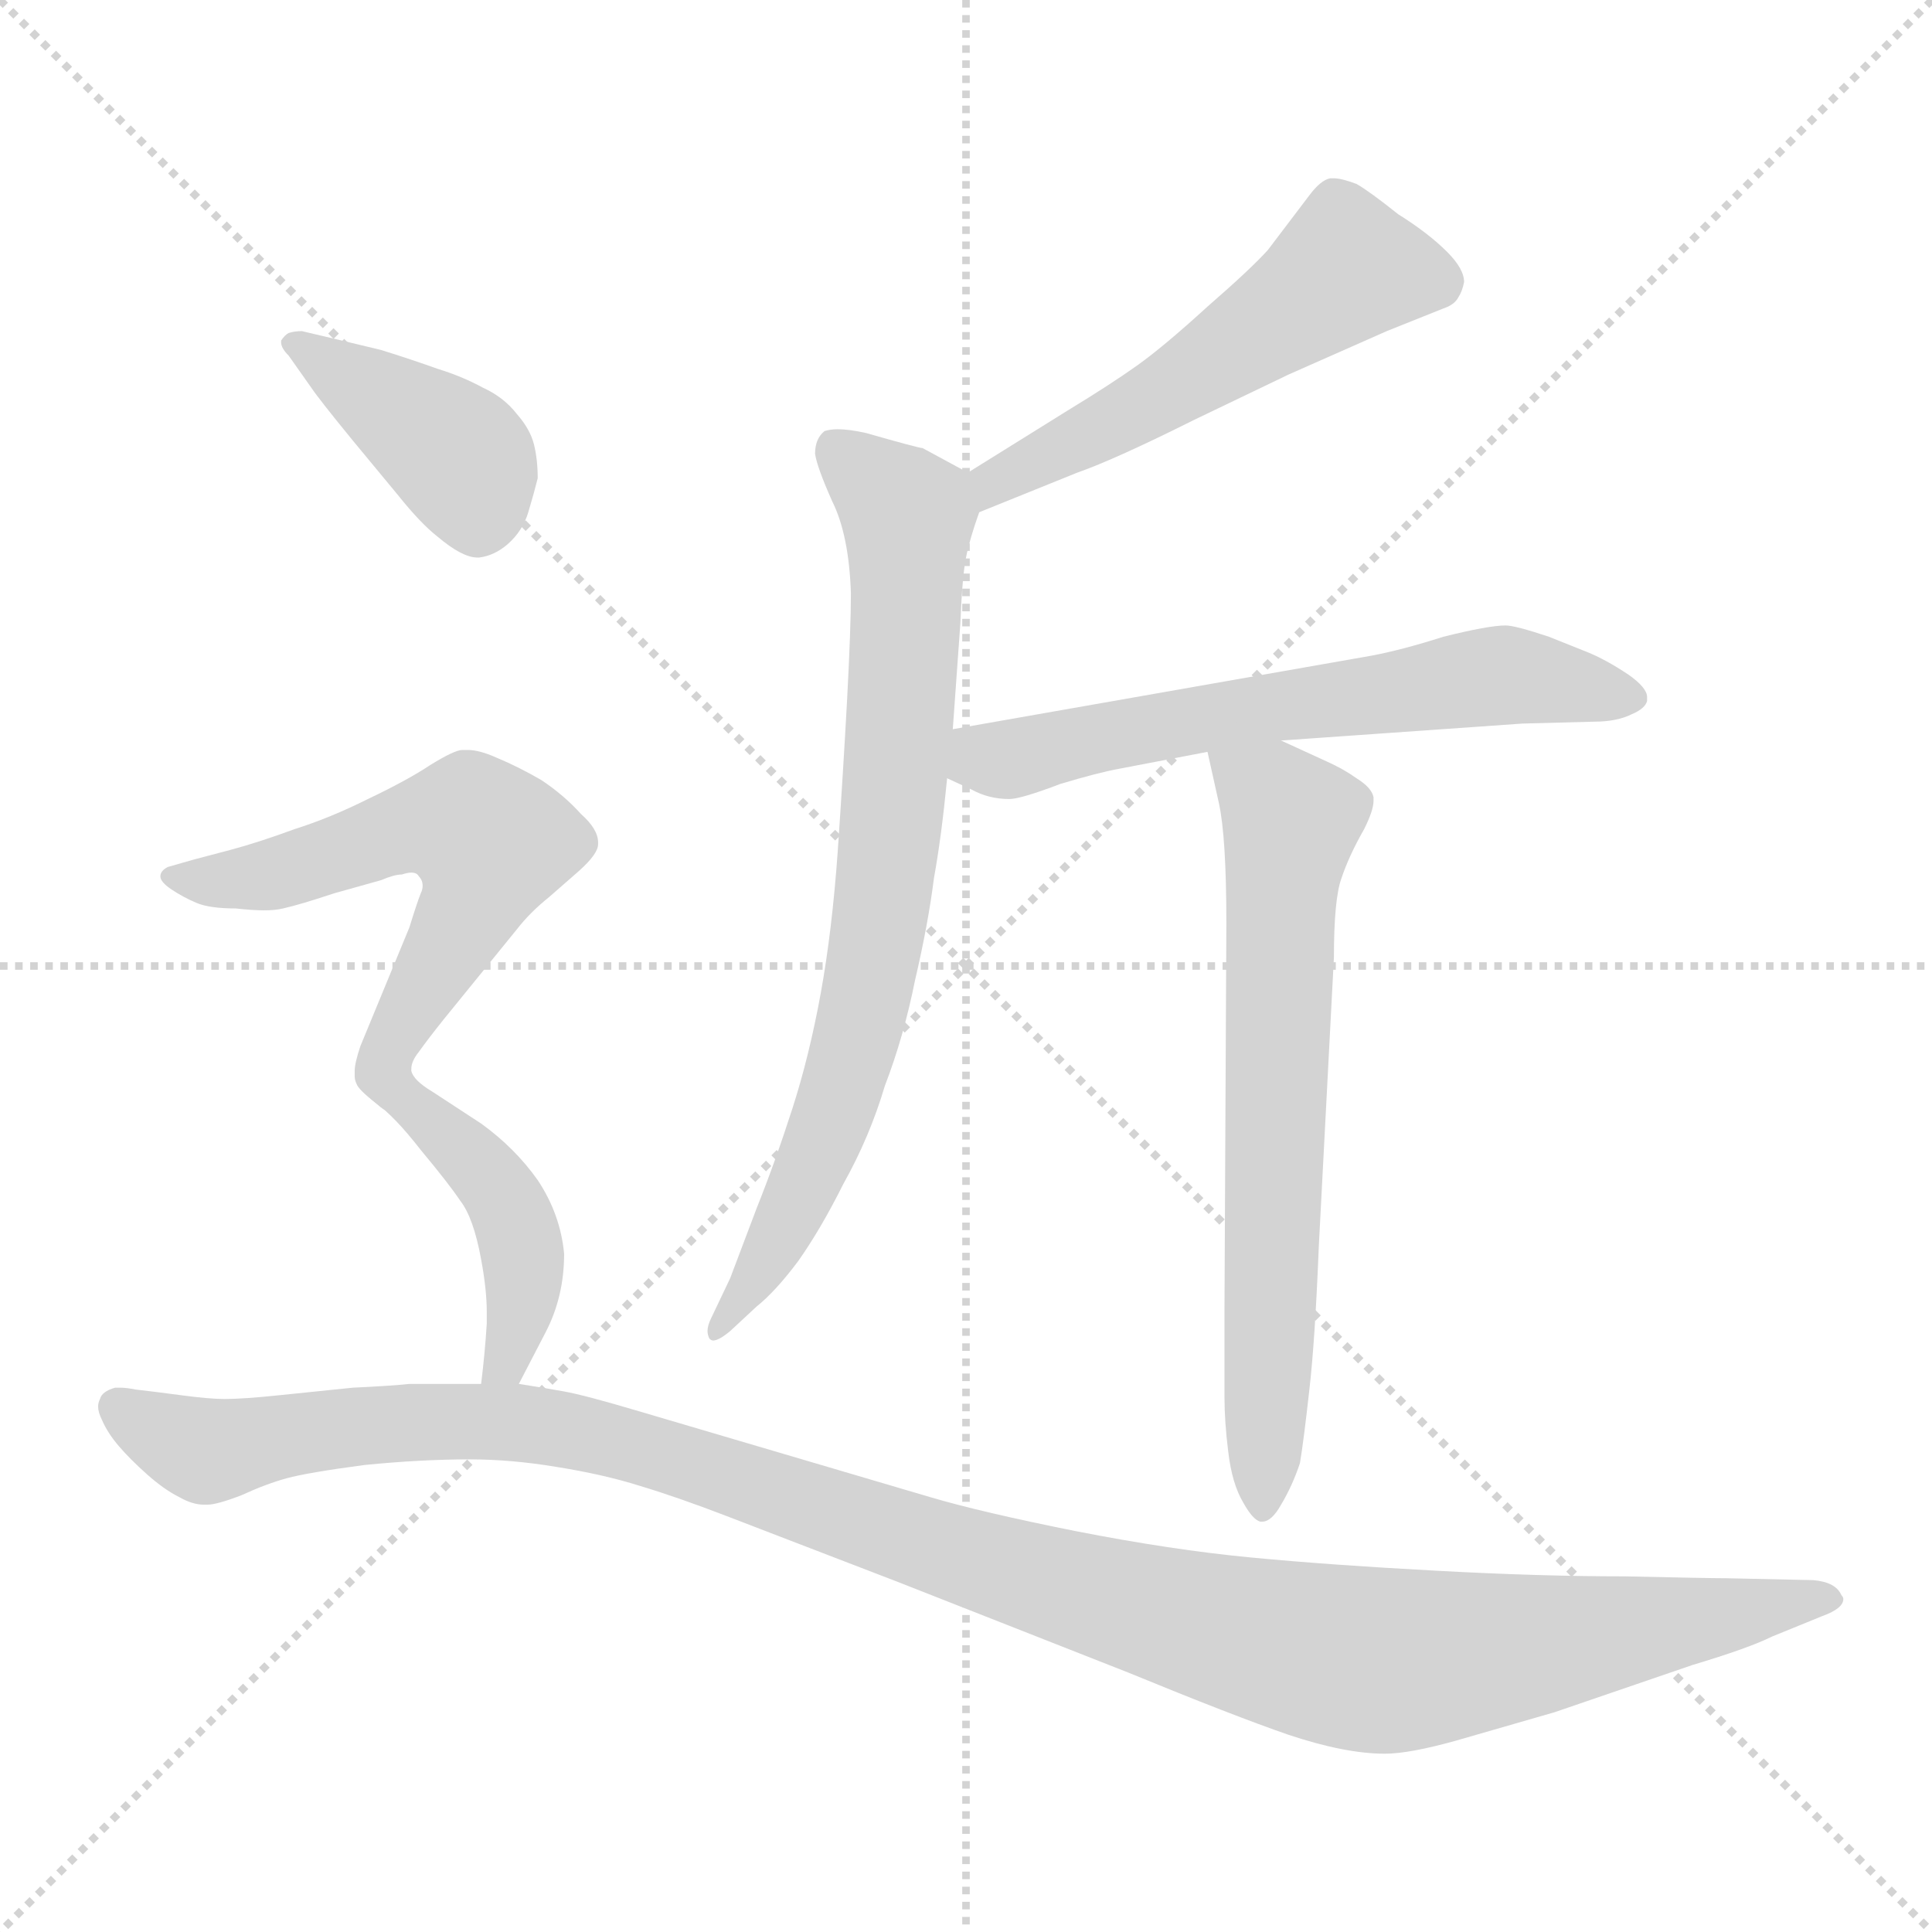 <svg xmlns="http://www.w3.org/2000/svg" version="1.1" viewBox="0 0 1024 1024">
  <g stroke="lightgray" stroke-dasharray="1,1" stroke-width="1" transform="scale(4, 4)">
    <line x1="0" y1="0" x2="256" y2="256" />
    <line x1="256" y1="0" x2="0" y2="256" />
    <line x1="128" y1="0" x2="128" y2="256" />
    <line x1="0" y1="128" x2="256" y2="128" />
  </g>
  <g transform="scale(1.0, -1.0) translate(0.0, -805.50)">
    <style type="text/css">
      
        @keyframes keyframes0 {
          from {
            stroke: blue;
            stroke-dashoffset: 534;
            stroke-width: 128;
          }
          63% {
            animation-timing-function: step-end;
            stroke: blue;
            stroke-dashoffset: 0;
            stroke-width: 128;
          }
          to {
            stroke: black;
            stroke-width: 1024;
          }
        }
        #make-me-a-hanzi-animation-0 {
          animation: keyframes0 0.685s both;
          animation-delay: 0s;
          animation-timing-function: linear;
        }
      
        @keyframes keyframes1 {
          from {
            stroke: blue;
            stroke-dashoffset: 762;
            stroke-width: 128;
          }
          71% {
            animation-timing-function: step-end;
            stroke: blue;
            stroke-dashoffset: 0;
            stroke-width: 128;
          }
          to {
            stroke: black;
            stroke-width: 1024;
          }
        }
        #make-me-a-hanzi-animation-1 {
          animation: keyframes1 0.87s both;
          animation-delay: 0.685s;
          animation-timing-function: linear;
        }
      
        @keyframes keyframes2 {
          from {
            stroke: blue;
            stroke-dashoffset: 615;
            stroke-width: 128;
          }
          67% {
            animation-timing-function: step-end;
            stroke: blue;
            stroke-dashoffset: 0;
            stroke-width: 128;
          }
          to {
            stroke: black;
            stroke-width: 1024;
          }
        }
        #make-me-a-hanzi-animation-2 {
          animation: keyframes2 0.75s both;
          animation-delay: 1.555s;
          animation-timing-function: linear;
        }
      
        @keyframes keyframes3 {
          from {
            stroke: blue;
            stroke-dashoffset: 666;
            stroke-width: 128;
          }
          68% {
            animation-timing-function: step-end;
            stroke: blue;
            stroke-dashoffset: 0;
            stroke-width: 128;
          }
          to {
            stroke: black;
            stroke-width: 1024;
          }
        }
        #make-me-a-hanzi-animation-3 {
          animation: keyframes3 0.792s both;
          animation-delay: 2.305s;
          animation-timing-function: linear;
        }
      
        @keyframes keyframes4 {
          from {
            stroke: blue;
            stroke-dashoffset: 403;
            stroke-width: 128;
          }
          57% {
            animation-timing-function: step-end;
            stroke: blue;
            stroke-dashoffset: 0;
            stroke-width: 128;
          }
          to {
            stroke: black;
            stroke-width: 1024;
          }
        }
        #make-me-a-hanzi-animation-4 {
          animation: keyframes4 0.578s both;
          animation-delay: 3.097s;
          animation-timing-function: linear;
        }
      
        @keyframes keyframes5 {
          from {
            stroke: blue;
            stroke-dashoffset: 575;
            stroke-width: 128;
          }
          65% {
            animation-timing-function: step-end;
            stroke: blue;
            stroke-dashoffset: 0;
            stroke-width: 128;
          }
          to {
            stroke: black;
            stroke-width: 1024;
          }
        }
        #make-me-a-hanzi-animation-5 {
          animation: keyframes5 0.718s both;
          animation-delay: 3.675s;
          animation-timing-function: linear;
        }
      
        @keyframes keyframes6 {
          from {
            stroke: blue;
            stroke-dashoffset: 438;
            stroke-width: 128;
          }
          59% {
            animation-timing-function: step-end;
            stroke: blue;
            stroke-dashoffset: 0;
            stroke-width: 128;
          }
          to {
            stroke: black;
            stroke-width: 1024;
          }
        }
        #make-me-a-hanzi-animation-6 {
          animation: keyframes6 0.606s both;
          animation-delay: 4.393s;
          animation-timing-function: linear;
        }
      
        @keyframes keyframes7 {
          from {
            stroke: blue;
            stroke-dashoffset: 1190;
            stroke-width: 128;
          }
          79% {
            animation-timing-function: step-end;
            stroke: blue;
            stroke-dashoffset: 0;
            stroke-width: 128;
          }
          to {
            stroke: black;
            stroke-width: 1024;
          }
        }
        #make-me-a-hanzi-animation-7 {
          animation: keyframes7 1.218s both;
          animation-delay: 5s;
          animation-timing-function: linear;
        }
      
    </style>
    
      <path d="M 519 534 L 571 555 Q 591 562 633 583 L 683 607 L 735 630 L 765 642 Q 771 644 773 648 Q 775 651 776 656 Q 776 663 767 672 Q 757 682 741 692 Q 726 704 719 708 Q 711 711 707 711 L 705 711 Q 700 710 694 702 L 672 673 Q 663 663 640 643 Q 617 622 603 612 Q 589 602 566 588 L 513 555 C 488 539 491 523 519 534 Z" fill="lightgray" />
    
      <path d="M 513 555 L 489 568 Q 487 568 459 576 Q 450 578 444 578 Q 440 578 437 577 Q 432 573 432 565 Q 433 558 441 540 Q 450 522 451 491 Q 451 473 449 435 Q 447 398 444 354 Q 441 312 435 279 Q 429 246 420 218 Q 411 190 401 165 L 387 128 L 377 107 Q 375 103 375 100 Q 375 98 376 96 Q 377 95 378 95 Q 381 95 387 100 L 401 113 Q 411 121 423 137 Q 435 154 447 178 Q 461 203 469 230 Q 479 256 485 286 Q 492 316 495 340 Q 499 362 502 393 L 505 419 L 509 475 Q 510 500 512 510 Q 514 520 519 534 C 524 549 524 549 513 555 Z" fill="lightgray" />
    
      <path d="M 502 393 L 515 387 Q 524 382 535 382 Q 541 382 562 390 Q 582 396 593 398 L 640 407 L 679 413 L 807 422 L 845 423 Q 857 423 865 427 Q 872 430 873 434 L 873 436 Q 873 441 863 448 Q 851 456 841 460 L 821 468 Q 803 474 798 474 Q 789 474 765 468 Q 743 461 727 458 L 505 419 C 475 414 475 406 502 393 Z" fill="lightgray" />
    
      <path d="M 640 407 L 646 380 Q 650 362 650 316 L 649 112 L 649 65 Q 649 52 651 36 Q 653 19 659 9 Q 664 0 668 -1 L 669 -1 Q 674 -1 679 8 Q 685 18 689 30 Q 691 42 694 69 Q 697 95 699 145 L 707 298 Q 707 329 711 340 Q 715 352 723 366 Q 728 376 728 381 L 728 383 Q 727 388 719 393 Q 712 398 703 402 L 679 413 C 652 425 634 434 640 407 Z" fill="lightgray" />
    
      <path d="M 165 600 Q 169 594 187 572 L 211 543 Q 223 528 232 521 Q 245 510 253 510 L 254 510 Q 262 511 269 517 Q 277 524 280 534 Q 283 544 285 552 Q 285 562 283 570 Q 281 578 274 586 Q 267 595 256 600 Q 245 606 232 610 Q 218 615 202 620 L 177 626 L 160 630 Q 156 630 153 629 Q 151 628 149 625 L 149 624 Q 149 621 153 617 L 165 600 Z" fill="lightgray" />
    
      <path d="M 218 239 Q 218 243 222 248 Q 227 255 235 265 L 274 313 Q 281 322 291 330 L 307 344 Q 317 353 317 358 L 317 359 Q 317 366 308 374 Q 299 384 287 392 Q 275 399 263 404 Q 254 408 248 408 L 245 408 Q 241 408 228 400 Q 216 392 195 382 Q 175 372 156 366 Q 137 359 122 355 L 103 350 L 89 346 Q 85 344 85 341 Q 85 338 91 334 Q 97 330 104 327 Q 111 324 125 324 Q 134 323 140 323 Q 146 323 150 324 Q 159 326 177 332 L 202 339 Q 209 342 213 342 Q 216 343 218 343 Q 221 343 222 341 Q 224 339 224 336 Q 224 334 223 332 Q 221 327 217 314 L 191 251 Q 188 242 188 238 L 188 235 Q 188 233 189 231 Q 190 228 199 221 C 207 214 207 214 218 239 Z" fill="lightgray" />
    
      <path d="M 275 72 L 289 99 Q 299 118 299 141 Q 297 162 285 180 Q 273 197 255 210 L 229 227 Q 219 233 218 238 L 218 239 C 205 266 175 240 199 221 Q 209 214 223 196 Q 238 178 244 169 Q 251 160 255 138 Q 258 122 258 110 L 258 104 Q 257 88 255 72 C 251 42 261 45 275 72 Z" fill="lightgray" />
    
      <path d="M 255 72 L 217 72 Q 208 71 187 70 L 148 66 Q 129 64 119 64 Q 111 64 96 66 Q 81 68 72 69 Q 67 70 64 70 L 61 70 Q 54 68 53 64 Q 52 62 52 60 Q 52 57 54 53 Q 57 46 63 39 Q 69 32 78 24 Q 87 16 95 12 Q 102 8 108 8 L 110 8 Q 115 8 128 13 Q 141 19 152 22 Q 163 25 193 29 Q 223 32 249 32 Q 271 32 295 28 Q 320 24 339 18 Q 359 12 385 2 L 476 -33 L 598 -81 Q 654 -104 683 -114 Q 713 -124 734 -124 Q 747 -124 772 -117 L 824 -102 L 897 -77 Q 927 -68 939 -62 L 966 -51 Q 977 -47 977 -42 Q 977 -41 976 -40 Q 973 -33 961 -32 L 915 -31 Q 906 -31 861 -30 Q 816 -30 761 -27 Q 705 -24 663 -20 Q 621 -16 570 -6 Q 520 4 493 12 L 415 35 L 337 58 Q 310 66 299 68 Q 288 70 275 72 L 255 72 Z" fill="lightgray" />
    
    
      <clipPath id="make-me-a-hanzi-clip-0">
        <path d="M 519 534 L 571 555 Q 591 562 633 583 L 683 607 L 735 630 L 765 642 Q 771 644 773 648 Q 775 651 776 656 Q 776 663 767 672 Q 757 682 741 692 Q 726 704 719 708 Q 711 711 707 711 L 705 711 Q 700 710 694 702 L 672 673 Q 663 663 640 643 Q 617 622 603 612 Q 589 602 566 588 L 513 555 C 488 539 491 523 519 534 Z" />
      </clipPath>
      <path clip-path="url(#make-me-a-hanzi-clip-0)" d="M 763 656 L 713 662 L 617 596 L 527 551 L 524 541" fill="none" id="make-me-a-hanzi-animation-0" stroke-dasharray="406 812" stroke-linecap="round" />
    
      <clipPath id="make-me-a-hanzi-clip-1">
        <path d="M 513 555 L 489 568 Q 487 568 459 576 Q 450 578 444 578 Q 440 578 437 577 Q 432 573 432 565 Q 433 558 441 540 Q 450 522 451 491 Q 451 473 449 435 Q 447 398 444 354 Q 441 312 435 279 Q 429 246 420 218 Q 411 190 401 165 L 387 128 L 377 107 Q 375 103 375 100 Q 375 98 376 96 Q 377 95 378 95 Q 381 95 387 100 L 401 113 Q 411 121 423 137 Q 435 154 447 178 Q 461 203 469 230 Q 479 256 485 286 Q 492 316 495 340 Q 499 362 502 393 L 505 419 L 509 475 Q 510 500 512 510 Q 514 520 519 534 C 524 549 524 549 513 555 Z" />
      </clipPath>
      <path clip-path="url(#make-me-a-hanzi-clip-1)" d="M 442 568 L 481 532 L 469 337 L 447 230 L 414 152 L 379 99" fill="none" id="make-me-a-hanzi-animation-1" stroke-dasharray="634 1268" stroke-linecap="round" />
    
      <clipPath id="make-me-a-hanzi-clip-2">
        <path d="M 502 393 L 515 387 Q 524 382 535 382 Q 541 382 562 390 Q 582 396 593 398 L 640 407 L 679 413 L 807 422 L 845 423 Q 857 423 865 427 Q 872 430 873 434 L 873 436 Q 873 441 863 448 Q 851 456 841 460 L 821 468 Q 803 474 798 474 Q 789 474 765 468 Q 743 461 727 458 L 505 419 C 475 414 475 406 502 393 Z" />
      </clipPath>
      <path clip-path="url(#make-me-a-hanzi-clip-2)" d="M 512 398 L 619 422 L 778 446 L 807 447 L 865 435" fill="none" id="make-me-a-hanzi-animation-2" stroke-dasharray="487 974" stroke-linecap="round" />
    
      <clipPath id="make-me-a-hanzi-clip-3">
        <path d="M 640 407 L 646 380 Q 650 362 650 316 L 649 112 L 649 65 Q 649 52 651 36 Q 653 19 659 9 Q 664 0 668 -1 L 669 -1 Q 674 -1 679 8 Q 685 18 689 30 Q 691 42 694 69 Q 697 95 699 145 L 707 298 Q 707 329 711 340 Q 715 352 723 366 Q 728 376 728 381 L 728 383 Q 727 388 719 393 Q 712 398 703 402 L 679 413 C 652 425 634 434 640 407 Z" />
      </clipPath>
      <path clip-path="url(#make-me-a-hanzi-clip-3)" d="M 647 402 L 684 370 L 669 9" fill="none" id="make-me-a-hanzi-animation-3" stroke-dasharray="538 1076" stroke-linecap="round" />
    
      <clipPath id="make-me-a-hanzi-clip-4">
        <path d="M 165 600 Q 169 594 187 572 L 211 543 Q 223 528 232 521 Q 245 510 253 510 L 254 510 Q 262 511 269 517 Q 277 524 280 534 Q 283 544 285 552 Q 285 562 283 570 Q 281 578 274 586 Q 267 595 256 600 Q 245 606 232 610 Q 218 615 202 620 L 177 626 L 160 630 Q 156 630 153 629 Q 151 628 149 625 L 149 624 Q 149 621 153 617 L 165 600 Z" />
      </clipPath>
      <path clip-path="url(#make-me-a-hanzi-clip-4)" d="M 154 625 L 243 563 L 254 526" fill="none" id="make-me-a-hanzi-animation-4" stroke-dasharray="275 550" stroke-linecap="round" />
    
      <clipPath id="make-me-a-hanzi-clip-5">
        <path d="M 218 239 Q 218 243 222 248 Q 227 255 235 265 L 274 313 Q 281 322 291 330 L 307 344 Q 317 353 317 358 L 317 359 Q 317 366 308 374 Q 299 384 287 392 Q 275 399 263 404 Q 254 408 248 408 L 245 408 Q 241 408 228 400 Q 216 392 195 382 Q 175 372 156 366 Q 137 359 122 355 L 103 350 L 89 346 Q 85 344 85 341 Q 85 338 91 334 Q 97 330 104 327 Q 111 324 125 324 Q 134 323 140 323 Q 146 323 150 324 Q 159 326 177 332 L 202 339 Q 209 342 213 342 Q 216 343 218 343 Q 221 343 222 341 Q 224 339 224 336 Q 224 334 223 332 Q 221 327 217 314 L 191 251 Q 188 242 188 238 L 188 235 Q 188 233 189 231 Q 190 228 199 221 C 207 214 207 214 218 239 Z" />
      </clipPath>
      <path clip-path="url(#make-me-a-hanzi-clip-5)" d="M 91 340 L 151 343 L 226 369 L 249 368 L 260 359 L 249 323 L 199 231" fill="none" id="make-me-a-hanzi-animation-5" stroke-dasharray="447 894" stroke-linecap="round" />
    
      <clipPath id="make-me-a-hanzi-clip-6">
        <path d="M 275 72 L 289 99 Q 299 118 299 141 Q 297 162 285 180 Q 273 197 255 210 L 229 227 Q 219 233 218 238 L 218 239 C 205 266 175 240 199 221 Q 209 214 223 196 Q 238 178 244 169 Q 251 160 255 138 Q 258 122 258 110 L 258 104 Q 257 88 255 72 C 251 42 261 45 275 72 Z" />
      </clipPath>
      <path clip-path="url(#make-me-a-hanzi-clip-6)" d="M 206 223 L 219 219 L 250 192 L 274 154 L 276 112 L 269 84 L 260 77" fill="none" id="make-me-a-hanzi-animation-6" stroke-dasharray="310 620" stroke-linecap="round" />
    
      <clipPath id="make-me-a-hanzi-clip-7">
        <path d="M 255 72 L 217 72 Q 208 71 187 70 L 148 66 Q 129 64 119 64 Q 111 64 96 66 Q 81 68 72 69 Q 67 70 64 70 L 61 70 Q 54 68 53 64 Q 52 62 52 60 Q 52 57 54 53 Q 57 46 63 39 Q 69 32 78 24 Q 87 16 95 12 Q 102 8 108 8 L 110 8 Q 115 8 128 13 Q 141 19 152 22 Q 163 25 193 29 Q 223 32 249 32 Q 271 32 295 28 Q 320 24 339 18 Q 359 12 385 2 L 476 -33 L 598 -81 Q 654 -104 683 -114 Q 713 -124 734 -124 Q 747 -124 772 -117 L 824 -102 L 897 -77 Q 927 -68 939 -62 L 966 -51 Q 977 -47 977 -42 Q 977 -41 976 -40 Q 973 -33 961 -32 L 915 -31 Q 906 -31 861 -30 Q 816 -30 761 -27 Q 705 -24 663 -20 Q 621 -16 570 -6 Q 520 4 493 12 L 415 35 L 337 58 Q 310 66 299 68 Q 288 70 275 72 L 255 72 Z" />
      </clipPath>
      <path clip-path="url(#make-me-a-hanzi-clip-7)" d="M 63 60 L 109 36 L 223 52 L 310 46 L 547 -31 L 715 -73 L 753 -74 L 970 -44" fill="none" id="make-me-a-hanzi-animation-7" stroke-dasharray="1062 2124" stroke-linecap="round" />
    
  </g>
</svg>